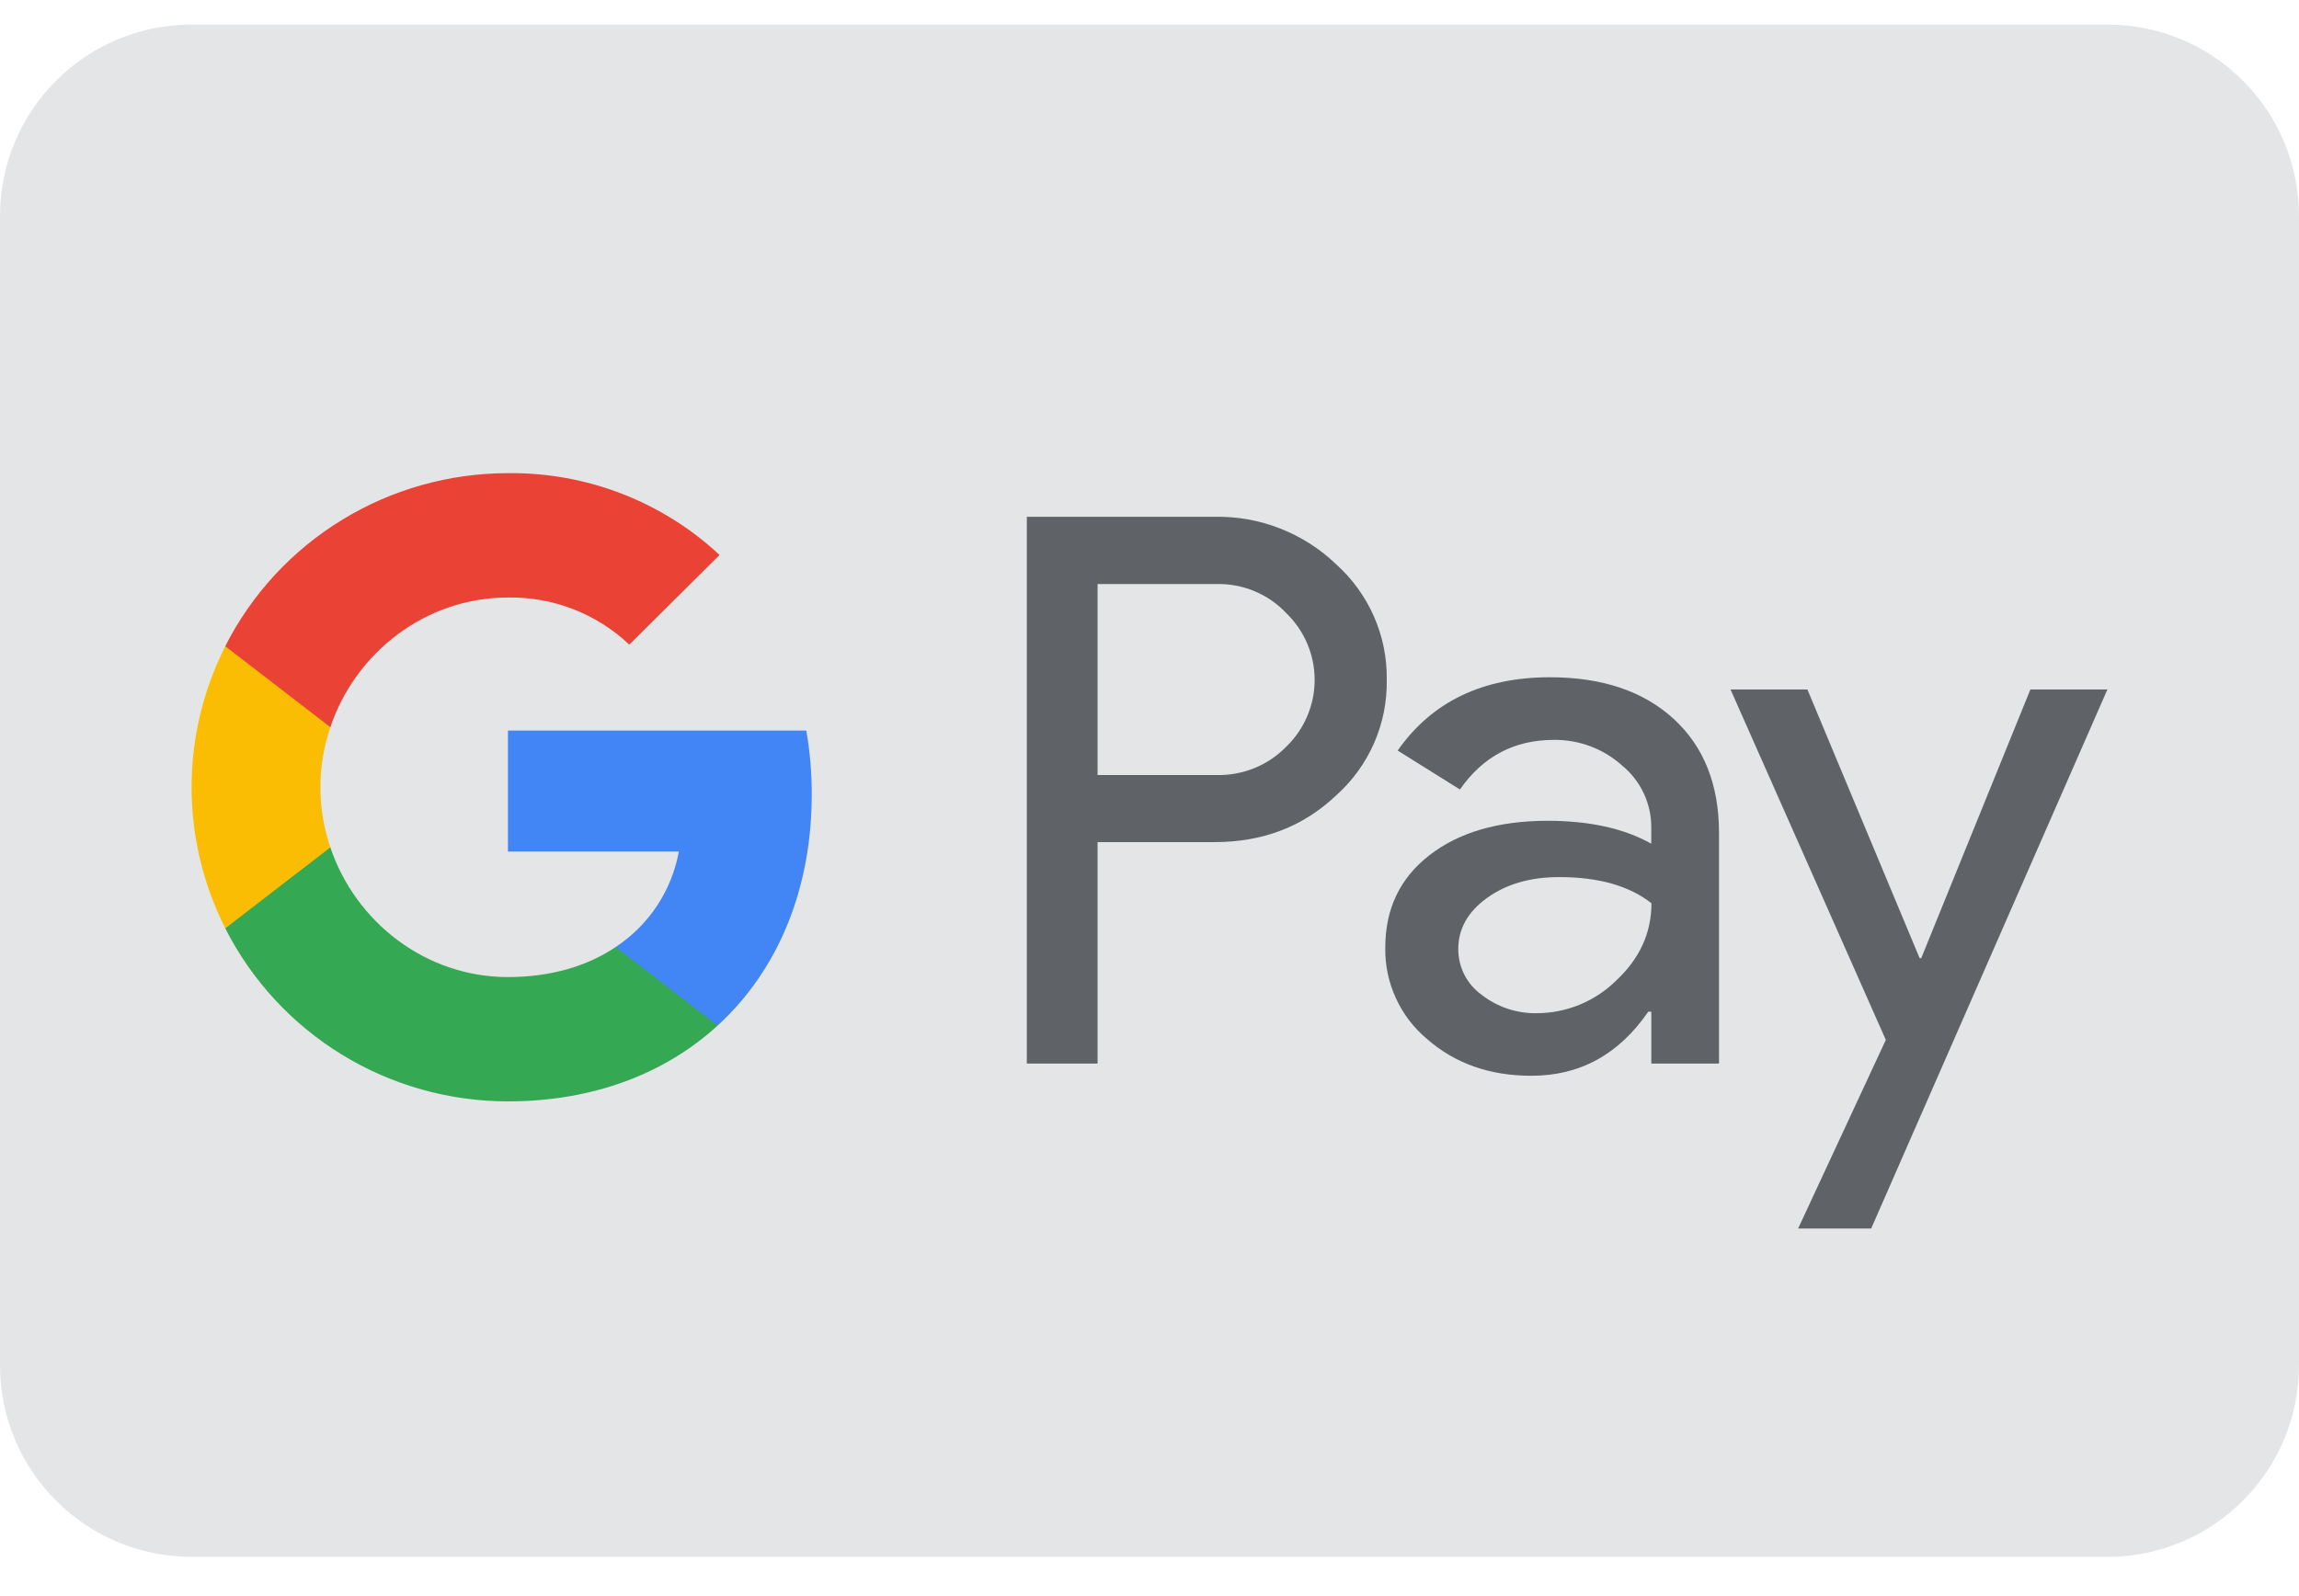 <svg width="36" height="25" viewBox="0 0 36 25" fill="none" xmlns="http://www.w3.org/2000/svg">
<g clip-path="url(#clip0_48_415)">
<path d="M0 3.385C0 1.728 1.343 0.385 3 0.385H33C34.657 0.385 36 1.728 36 3.385V21.385C36 23.041 34.657 24.385 33 24.385H3C1.343 24.385 0 23.041 0 21.385V3.385Z" fill="#E4E5E7"/>
<path d="M17.187 13.191V16.659H16.079V8.095H19.017C19.368 8.087 19.717 8.149 20.043 8.277C20.37 8.404 20.668 8.594 20.92 8.836C21.174 9.064 21.377 9.343 21.514 9.654C21.651 9.966 21.72 10.303 21.715 10.643C21.722 10.986 21.654 11.325 21.517 11.639C21.38 11.952 21.176 12.233 20.92 12.461C20.406 12.948 19.772 13.191 19.017 13.19H17.187V13.191ZM17.187 9.149V12.139H19.045C19.248 12.145 19.451 12.108 19.64 12.032C19.829 11.956 19.999 11.841 20.141 11.696C20.282 11.56 20.394 11.397 20.47 11.217C20.547 11.038 20.586 10.845 20.586 10.649C20.586 10.454 20.547 10.261 20.47 10.081C20.394 9.902 20.282 9.739 20.141 9.603C20.001 9.454 19.831 9.337 19.642 9.259C19.453 9.18 19.249 9.143 19.045 9.148H17.187V9.149Z" fill="#5F6368"/>
<path d="M24.269 10.608C25.087 10.608 25.734 10.825 26.208 11.26C26.681 11.694 26.918 12.29 26.918 13.047V16.659H25.858V15.846H25.81C25.351 16.515 24.741 16.85 23.98 16.85C23.33 16.85 22.786 16.659 22.348 16.276C22.138 16.101 21.97 15.881 21.857 15.632C21.743 15.384 21.687 15.114 21.692 14.841C21.692 14.235 21.922 13.753 22.384 13.395C22.845 13.037 23.461 12.857 24.232 12.856C24.89 12.856 25.432 12.976 25.857 13.215V12.963C25.859 12.778 25.818 12.594 25.739 12.425C25.66 12.257 25.544 12.108 25.4 11.99C25.107 11.727 24.725 11.584 24.331 11.589C23.712 11.589 23.222 11.848 22.861 12.366L21.886 11.756C22.422 10.991 23.217 10.608 24.269 10.608ZM22.835 14.865C22.835 15.005 22.867 15.143 22.931 15.268C22.995 15.393 23.088 15.501 23.203 15.583C23.448 15.774 23.752 15.875 24.064 15.87C24.531 15.869 24.979 15.684 25.31 15.356C25.677 15.013 25.86 14.61 25.86 14.148C25.515 13.875 25.033 13.738 24.415 13.738C23.965 13.738 23.59 13.846 23.289 14.062C22.986 14.28 22.835 14.546 22.835 14.865Z" fill="#5F6368"/>
<path d="M33 10.799L29.301 19.242H28.157L29.53 16.288L27.098 10.799H28.302L30.06 15.009H30.084L31.794 10.799H33Z" fill="#5F6368"/>
<path d="M12.711 12.443C12.712 12.108 12.683 11.773 12.626 11.443H7.954V13.338H10.63C10.575 13.64 10.459 13.929 10.289 14.186C10.119 14.443 9.899 14.663 9.641 14.833V16.063H11.238C12.173 15.207 12.711 13.941 12.711 12.443Z" fill="#4285F4"/>
<path d="M7.954 17.251C9.291 17.251 10.416 16.815 11.237 16.064L9.64 14.834C9.196 15.133 8.623 15.304 7.954 15.304C6.662 15.304 5.565 14.439 5.173 13.273H3.527V14.54C3.94 15.355 4.572 16.04 5.354 16.519C6.135 16.998 7.035 17.251 7.954 17.251Z" fill="#34A853"/>
<path d="M5.173 13.273C4.965 12.662 4.965 12.001 5.173 11.39V10.122H3.528C3.181 10.808 3 11.564 3 12.331C3 13.098 3.181 13.855 3.528 14.54L5.173 13.273Z" fill="#FBBC04"/>
<path d="M7.954 9.359C8.66 9.347 9.343 9.613 9.854 10.097L11.268 8.693C10.372 7.856 9.184 7.397 7.954 7.411C7.035 7.412 6.135 7.665 5.354 8.144C4.572 8.622 3.94 9.307 3.527 10.122L5.173 11.39C5.565 10.224 6.662 9.359 7.954 9.359Z" fill="#EA4335"/>
</g>
<defs>
<clipPath id="clip0_48_415">
<rect width="36" height="24" fill="white" transform="translate(0 0.385)"/>
</clipPath>
</defs>
</svg>
